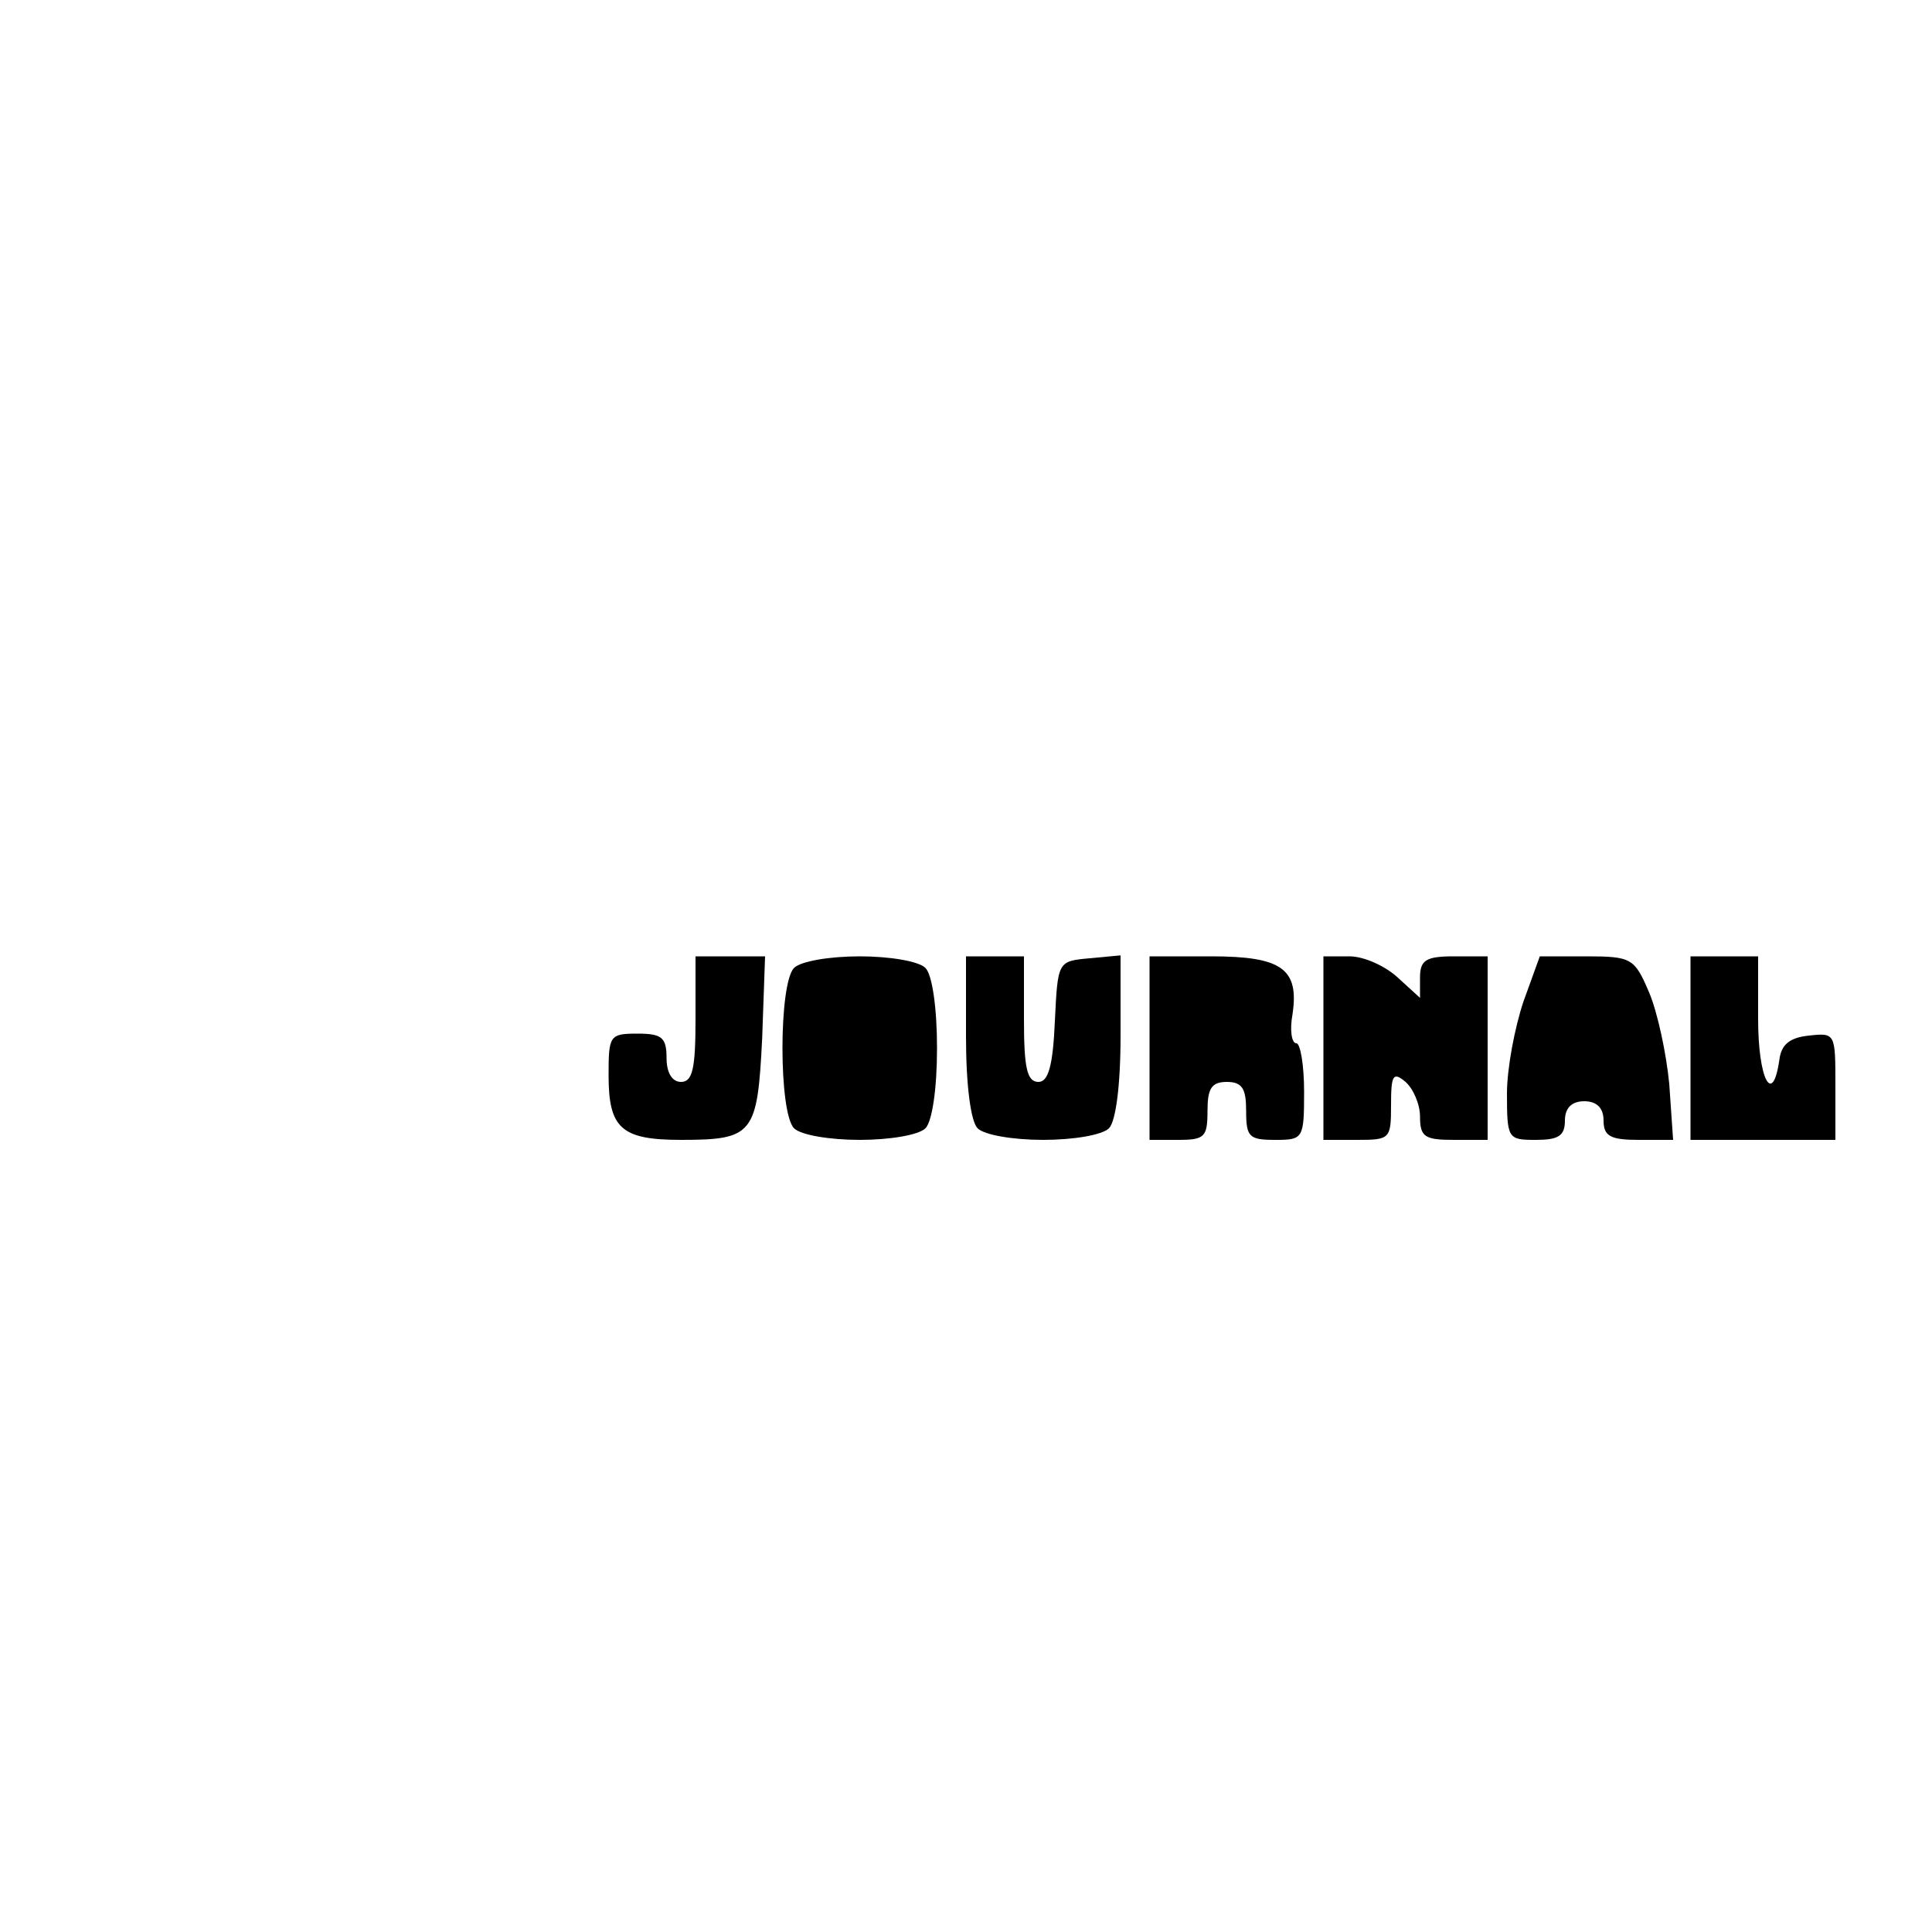 <?xml version="1.0" standalone="no"?>
<!DOCTYPE svg PUBLIC "-//W3C//DTD SVG 20010904//EN"
 "http://www.w3.org/TR/2001/REC-SVG-20010904/DTD/svg10.dtd">
<svg version="1.0" xmlns="http://www.w3.org/2000/svg"
 width="200pt" height="200pt" viewBox="0 0 200 200"
 preserveAspectRatio="xMidYMid meet">
<g transform="translate(0,200) scale(0.1,-0.1)"
fill="#000000" stroke="none">
<path d="M720 945 c0 -51 -3 -65 -15 -65 -9 0 -15 9 -15 25 0 21 -5 25 -30 25
-29 0 -30 -2 -30 -43 0 -55 13 -67 75 -67 75 0 79 6 84 105 l3 85 -36 0 -36 0
0 -65z"/>
<path d="M822 998 c-16 -16 -16 -150 0 -166 7 -7 37 -12 68 -12 31 0 61 5 68
12 7 7 12 41 12 83 0 42 -5 76 -12 83 -7 7 -37 12 -68 12 -31 0 -61 -5 -68
-12z"/>
<path d="M1000 927 c0 -51 5 -88 12 -95 7 -7 37 -12 68 -12 31 0 61 5 68 12 7
7 12 44 12 96 l0 83 -32 -3 c-33 -3 -33 -3 -36 -65 -2 -47 -7 -63 -17 -63 -12
0 -15 15 -15 65 l0 65 -30 0 -30 0 0 -83z"/>
<path d="M1190 915 l0 -95 30 0 c27 0 30 3 30 30 0 23 4 30 20 30 16 0 20 -7
20 -30 0 -27 3 -30 30 -30 29 0 30 1 30 50 0 28 -4 50 -8 50 -5 0 -7 14 -4 30
7 47 -11 60 -84 60 l-64 0 0 -95z"/>
<path d="M1370 915 l0 -95 35 0 c34 0 35 1 35 36 0 31 2 35 15 24 8 -7 15 -23
15 -36 0 -21 5 -24 35 -24 l35 0 0 95 0 95 -35 0 c-29 0 -35 -4 -35 -22 l0
-21 -23 21 c-13 12 -35 22 -50 22 l-27 0 0 -95z"/>
<path d="M1577 963 c-9 -27 -17 -69 -17 -95 0 -47 1 -48 30 -48 23 0 30 4 30
20 0 13 7 20 20 20 13 0 20 -7 20 -20 0 -16 7 -20 36 -20 l36 0 -4 58 c-3 31
-12 74 -21 95 -15 35 -18 37 -65 37 l-48 0 -17 -47z"/>
<path d="M1750 915 l0 -95 75 0 75 0 0 56 c0 54 0 55 -27 52 -20 -2 -29 -9
-31 -25 -7 -49 -22 -20 -22 42 l0 65 -35 0 -35 0 0 -95z"/>
</g>
</svg>
